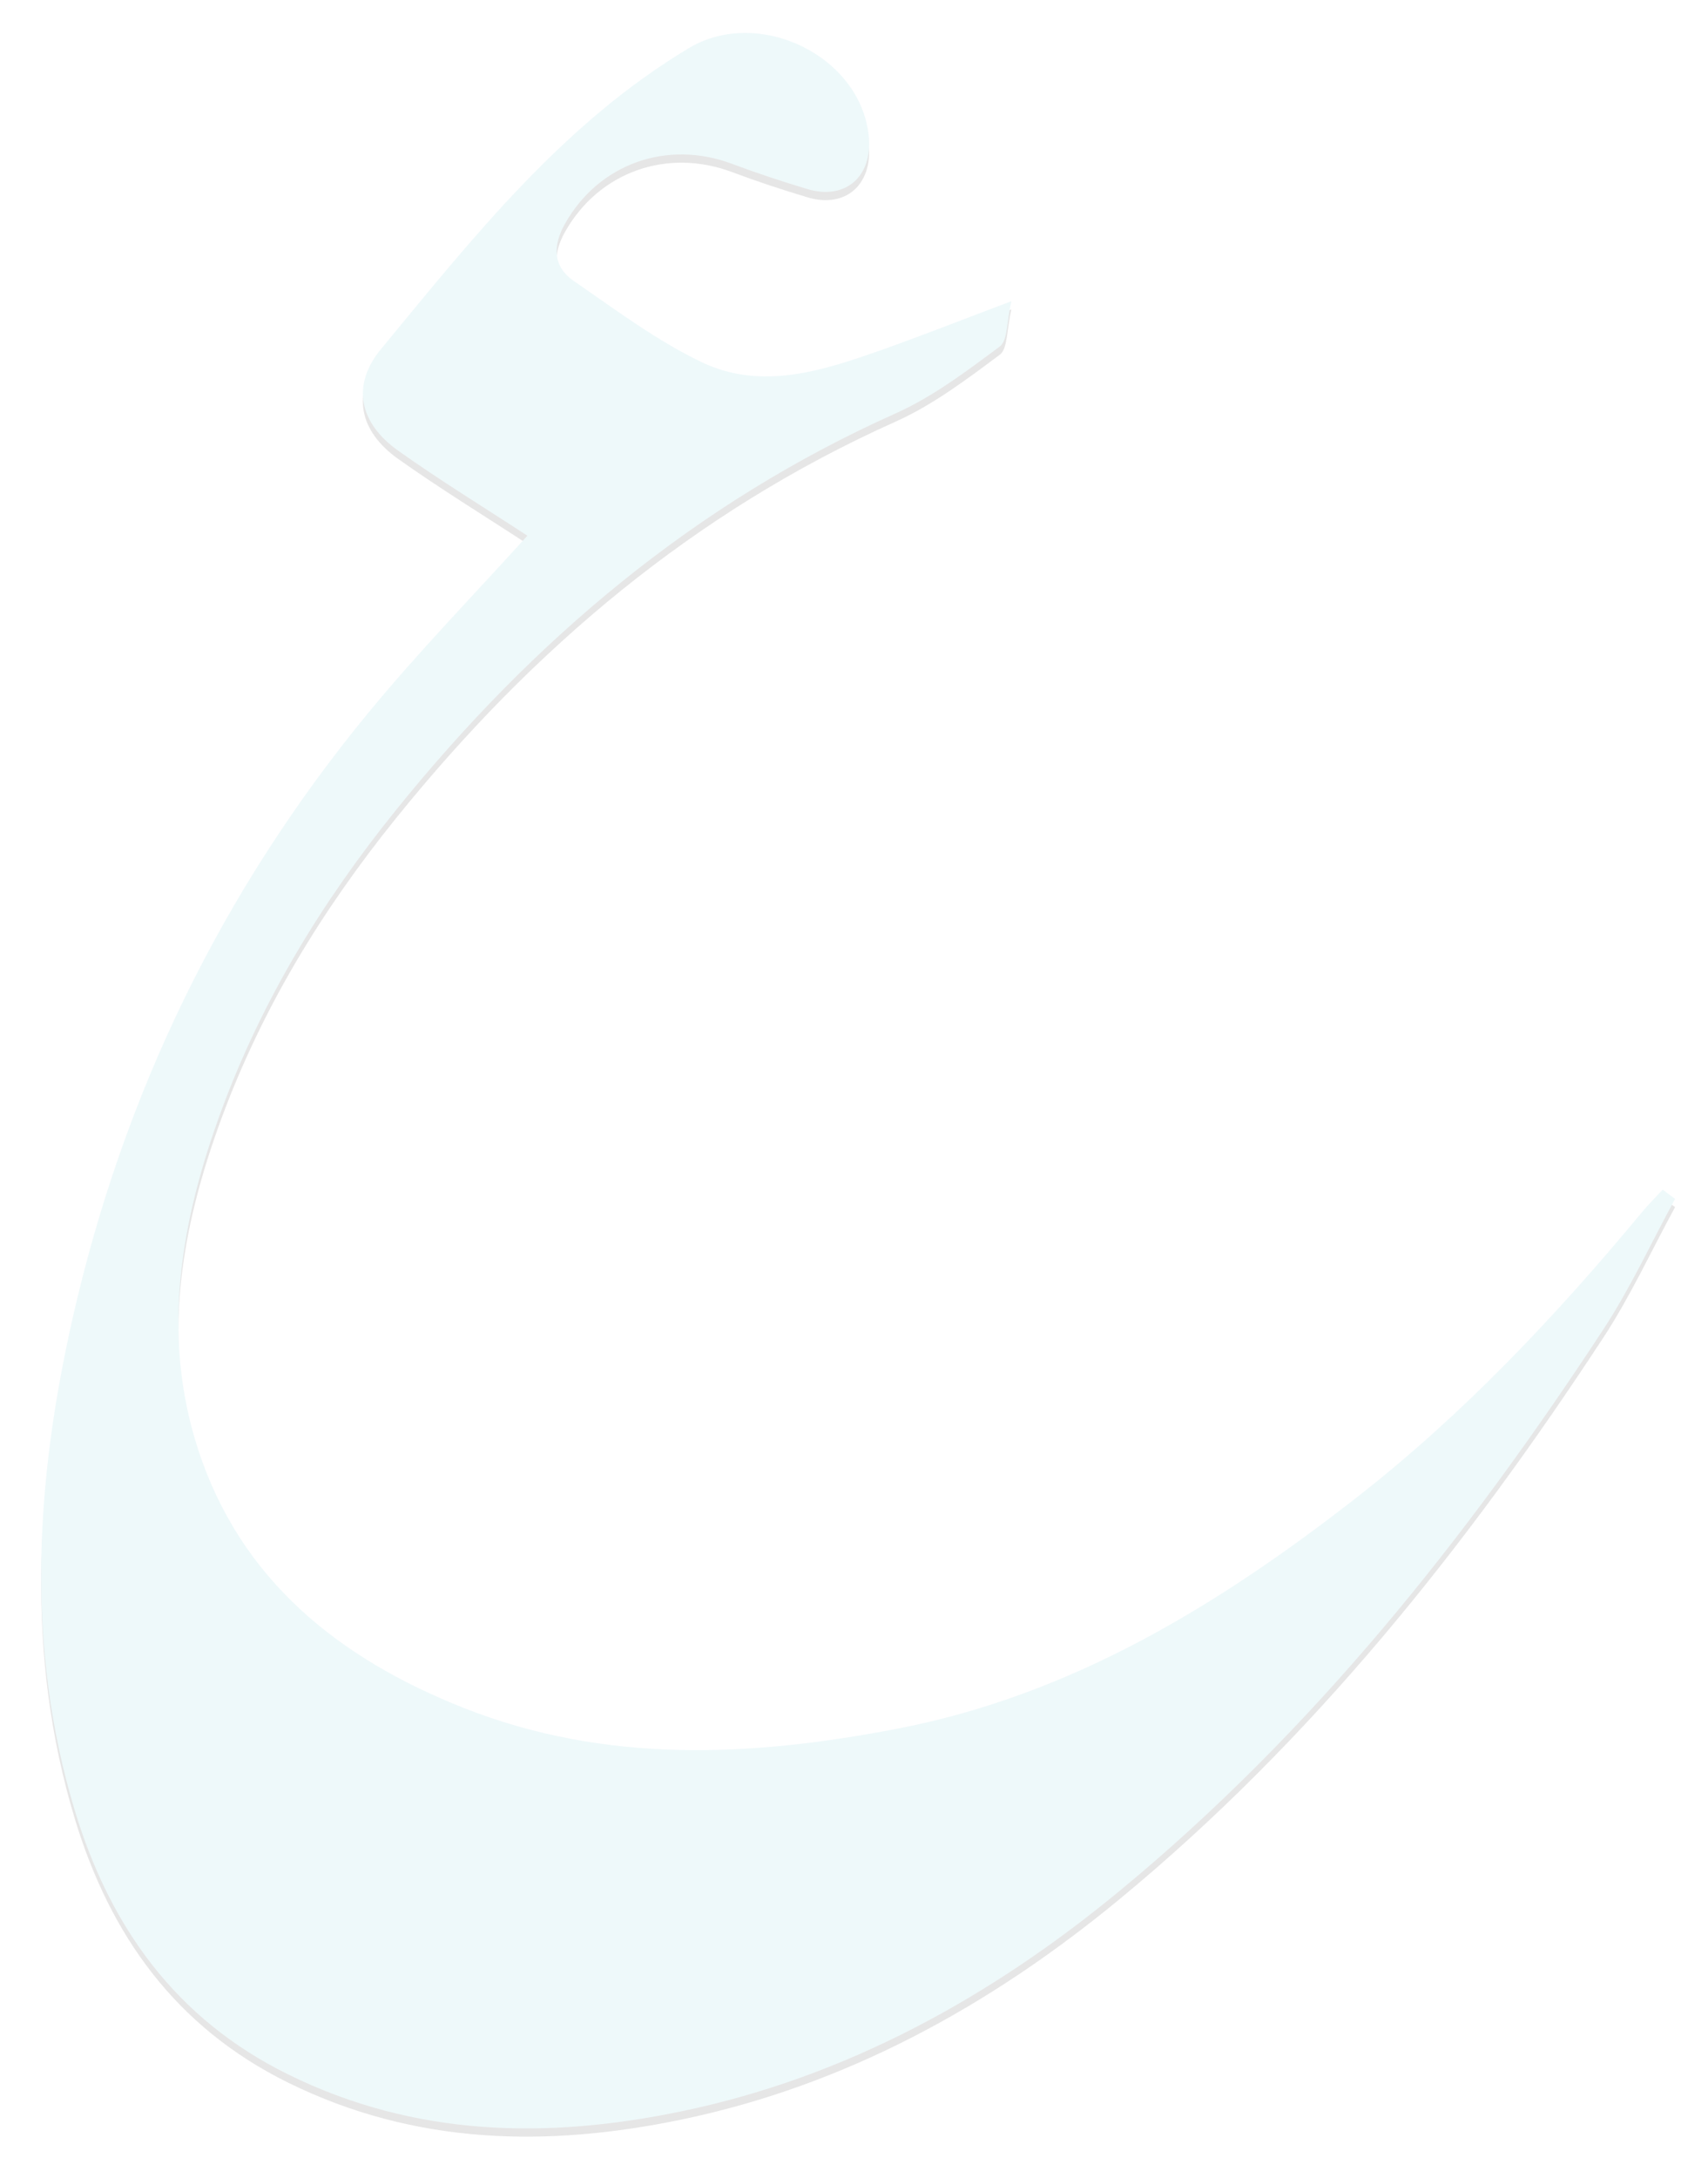 <svg xmlns="http://www.w3.org/2000/svg" xmlns:xlink="http://www.w3.org/1999/xlink" width="415" height="529" viewBox="0 0 415 529">
    <defs>
        <filter id="ep41uovx5a" width="106.5%" height="105.1%" x="-3.3%" y="-2.2%" filterUnits="objectBoundingBox">
            <feGaussianBlur in="SourceGraphic" stdDeviation="1"/>
        </filter>
        <filter id="eaubjl95gb" width="109.6%" height="107.5%" x="-4.8%" y="-3.3%" filterUnits="objectBoundingBox">
            <feOffset dy="2" in="SourceAlpha" result="shadowOffsetOuter1"/>
            <feGaussianBlur in="shadowOffsetOuter1" result="shadowBlurOuter1" stdDeviation="5"/>
            <feColorMatrix in="shadowBlurOuter1" values="0 0 0 0 0 0 0 0 0 0.761 0 0 0 0 0.824 0 0 0 0.2 0"/>
        </filter>
        <path id="vufvz0q0ac" d="M1286 1133.216c-5.766 10.586-10.834 21.63-17.418 31.68-33.197 50.663-70.741 97.837-117.682 136.519-31.148 25.665-66.212 45.077-106.218 53.409-32.588 6.788-64.755 6.29-95.661-8.935-27.355-13.479-43.314-35.917-51.825-64.032-12.002-39.657-9.622-79.632-.581-119.537 12.374-54.595 36.155-103.698 71.669-146.933 12.4-15.098 26.1-29.134 38.852-43.264-10.55-6.896-21.199-13.414-31.356-20.622-9.456-6.71-11.506-15.866-4.216-24.7 22.286-26.996 44.036-54.656 74.787-73.102 16.966-10.177 41.796 1.85 43.732 21.383.97 9.801-5.666 15.612-14.907 12.844-6.184-1.851-12.326-3.887-18.368-6.148-15.766-5.898-32.312.009-40.51 14.528-2.989 5.293-3.046 10.391 2.11 13.94 10.08 6.932 20.01 14.403 30.956 19.67 14.708 7.077 29.613 2.11 43.99-2.972 9.537-3.368 18.946-7.096 31.391-11.785-1.196 5.09-.883 9.564-2.83 11.011-8.033 5.978-16.235 12.183-25.3 16.242-48.777 21.844-88.085 55.028-121.458 96.423-17.997 22.321-32.526 46.199-42.37 72.906-9.866 26.768-14.696 54.442-5.67 82.256 10.322 31.804 34.232 50.835 64.427 62.812 34.599 13.723 70.082 11.932 105.605 5.07 42.227-8.155 77.848-29.949 111.157-55.88 26.06-20.29 48.627-44.204 69.67-69.58 1.578-1.9 3.342-3.645 5.02-5.462l3.004 2.26"/>
    </defs>
    <g fill="none" fill-rule="evenodd" opacity=".1">
        <g>
            <g filter="url(#ep41uovx5a)" transform="translate(-879 -842)">
                <use fill="#000" filter="url(#eaubjl95gb)" xlink:href="#vufvz0q0ac"/>
                <use fill="#55BFCF" xlink:href="#vufvz0q0ac"/>
            </g>
        </g>
    </g>
</svg>
